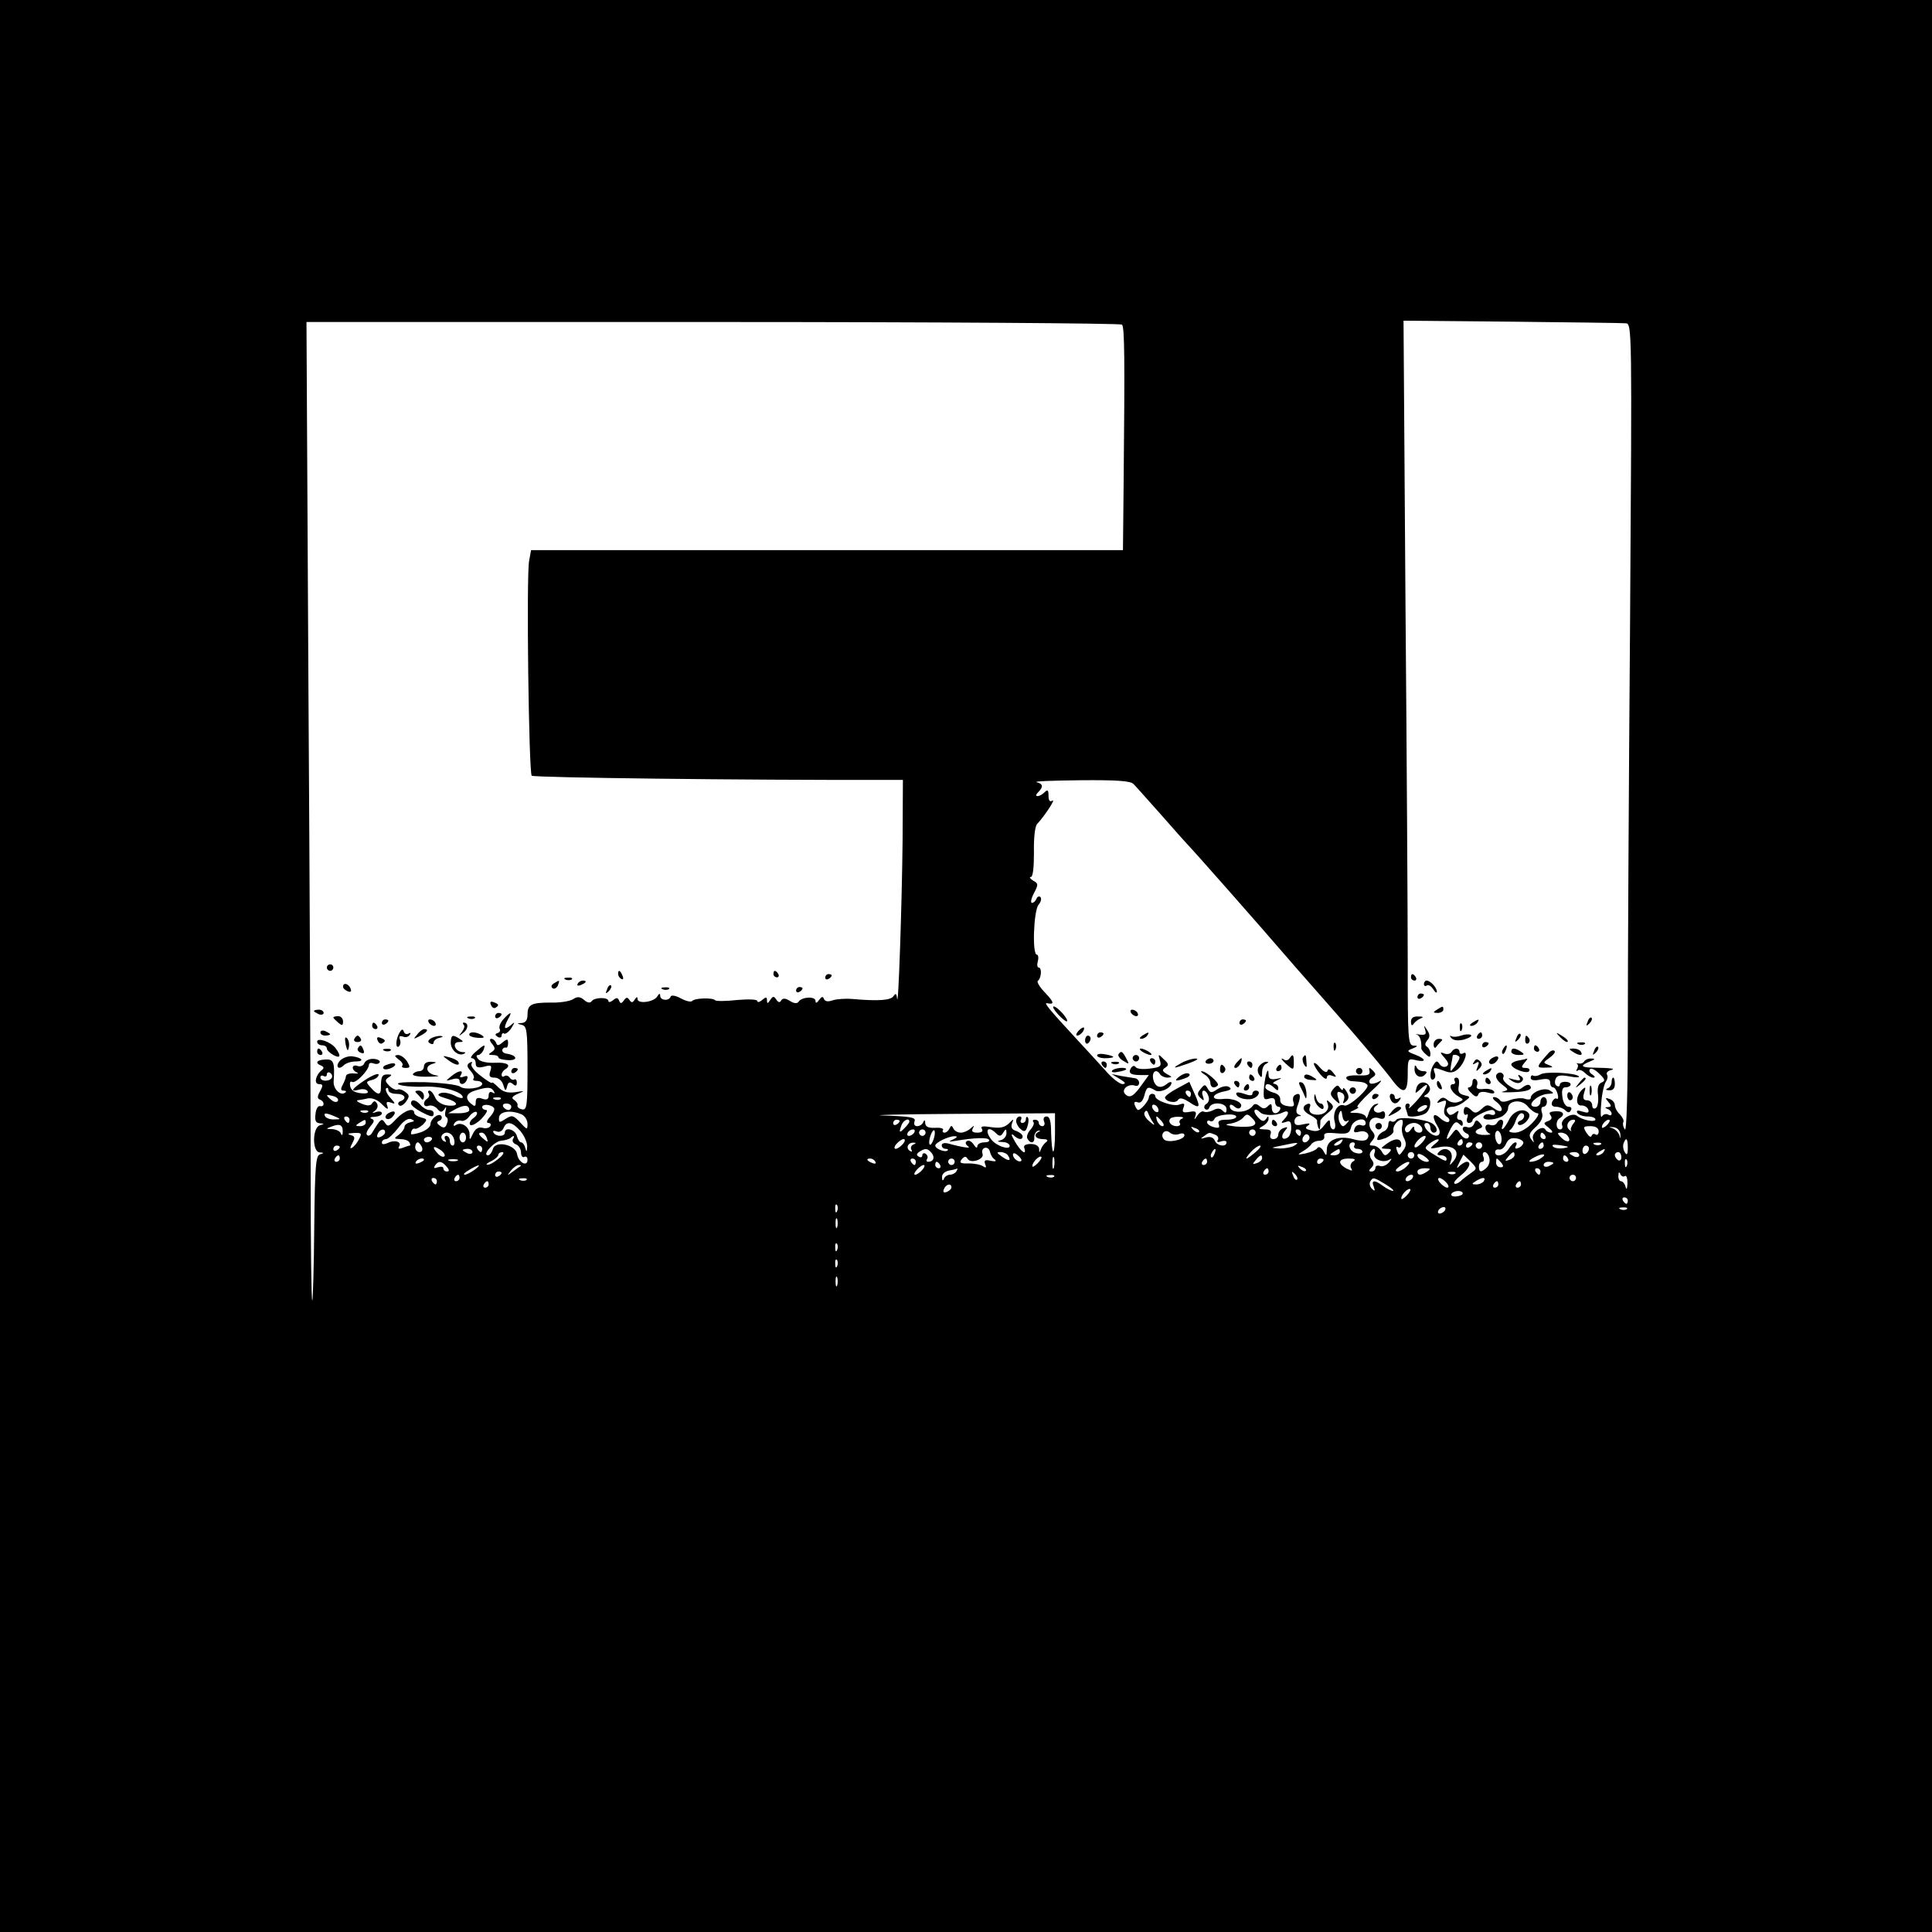 <?xml version="1.0" standalone="no"?>
<!DOCTYPE svg PUBLIC "-//W3C//DTD SVG 20010904//EN"
 "http://www.w3.org/TR/2001/REC-SVG-20010904/DTD/svg10.dtd">
<svg version="1.0" xmlns="http://www.w3.org/2000/svg"
 width="597pt" height="597pt" viewBox="0 0 597 597"
 preserveAspectRatio="xMidYMid meet">
<g transform="translate(0,597) scale(0.1,-0.1)"
fill="#000000" stroke="none">
<path d="M0 2985 l0 -2985 2985 0 2985 0 0 2985 0 2985 -2985 0 -2985 0 0
-2985z m3467 1982 c8 -8 9 -100 5 -499 l-2 -198 -915 0 -914 0 -6 -33 c-9 -48
-1 -654 8 -664 7 -6 651 -14 1110 -13 l37 0 -1 -192 c-2 -188 -13 -523 -17
-483 -2 15 -4 17 -11 7 -8 -13 -46 -16 -126 -9 -22 2 -50 0 -62 -4 -14 -5 -23
-4 -27 4 -3 9 -7 8 -15 -3 -7 -10 -11 -11 -11 -3 0 15 -42 13 -52 -2 -5 -7
-14 -6 -27 2 -14 9 -22 9 -27 2 -4 -8 -9 -7 -15 2 -8 12 -11 11 -19 -1 -8 -12
-10 -12 -10 -1 0 11 -3 11 -15 1 -8 -7 -15 -8 -15 -3 0 5 -27 6 -62 3 -35 -4
-65 -4 -68 -1 -7 9 -64 7 -71 -2 -3 -4 -19 -1 -35 8 -17 9 -30 11 -32 5 -5
-14 -32 -12 -32 3 0 8 -3 8 -9 -2 -11 -18 -61 -24 -61 -8 0 8 -3 7 -9 -2 -6
-10 -10 -10 -16 -1 -6 9 -10 9 -17 -1 -8 -11 -11 -11 -15 -1 -4 10 -8 10 -19
1 -8 -6 -14 -7 -14 -2 0 12 -43 12 -52 -1 -4 -6 -13 -5 -23 4 -13 11 -21 11
-35 2 -10 -6 -41 -11 -68 -10 -61 0 -72 -6 -72 -38 0 -16 -6 -24 -17 -25 -17
-1 -17 -2 0 -6 15 -4 17 -19 17 -134 0 -117 -2 -130 -17 -127 -9 2 -15 7 -14
12 2 5 -3 12 -10 17 -10 6 -7 11 11 19 23 10 23 10 -8 5 -24 -3 -38 1 -52 15
-11 11 -20 18 -20 14 0 -3 -16 7 -35 22 -19 14 -32 31 -28 37 4 6 1 7 -6 3 -9
-6 -9 -12 3 -25 9 -10 13 -21 9 -24 -3 -4 1 -7 10 -7 9 0 17 -4 17 -9 0 -14
-53 -20 -68 -9 -7 6 -56 12 -110 14 -62 1 -91 -1 -80 -7 9 -5 43 -8 75 -7 56
3 123 -15 123 -33 0 -4 -12 -2 -26 6 -15 7 -34 11 -43 7 -12 -5 -7 -9 17 -16
39 -11 42 -26 5 -22 -17 2 -32 11 -38 24 -5 12 -13 22 -18 22 -4 0 -6 -4 -2
-9 3 -5 1 -12 -5 -16 -15 -10 -12 -28 4 -22 8 3 20 -1 27 -9 10 -12 14 -12 22
-2 6 10 7 9 4 -4 -3 -9 -2 -18 2 -20 5 -2 6 -11 2 -20 -4 -13 -10 -15 -21 -7
-11 8 -12 12 -2 16 6 2 9 9 6 14 -7 12 -34 -8 -34 -26 0 -7 -13 -18 -30 -24
-16 -5 -30 -8 -30 -5 0 11 6 19 13 16 4 -1 15 5 24 13 14 15 14 17 -6 22 -11
3 -21 9 -21 14 0 18 -30 8 -55 -18 -22 -24 -27 -26 -35 -13 -11 16 -13 14 -40
-30 -4 -8 -12 -12 -16 -7 -4 4 1 15 10 26 13 15 14 20 4 24 -7 3 -3 6 10 6 12
1 22 5 22 11 0 5 -8 7 -17 4 -14 -5 -15 -4 -4 4 7 5 10 15 6 22 -6 9 -9 9 -15
1 -4 -8 -14 -9 -31 -2 -13 5 -19 10 -14 11 6 1 20 3 32 6 14 2 31 -5 44 -19
16 -16 20 -17 16 -5 -5 13 -2 15 11 11 15 -6 14 -3 -2 15 -11 12 -16 25 -13
29 4 3 7 1 7 -5 0 -7 11 -12 25 -12 26 0 34 -15 12 -23 -6 -2 -9 -8 -4 -12 4
-5 13 0 21 10 12 17 12 21 -2 31 -9 7 -20 10 -24 7 -5 -2 -16 3 -25 12 -14 14
-14 18 -2 26 11 7 11 9 -3 9 -18 0 -21 -7 -21 -42 0 -23 -10 -23 -31 1 -16 17
-16 19 4 24 11 3 20 10 20 16 0 6 -18 -1 -40 -15 -44 -29 -50 -39 -20 -31 11
3 23 1 26 -5 4 -6 -6 -8 -22 -6 -19 2 -30 10 -32 22 -2 10 0 16 6 13 10 -7 52
36 52 53 0 5 6 7 14 4 8 -3 16 -2 19 3 3 5 -5 10 -18 11 -13 1 -26 -5 -29 -13
-3 -8 -12 -12 -21 -9 -18 7 -21 -12 -2 -20 6 -3 2 -4 -10 -3 -12 1 -23 -2 -24
-8 0 -5 -5 -18 -10 -27 -7 -13 -6 -18 2 -18 7 0 10 -2 7 -5 -14 -14 -39 9 -37
34 4 58 0 69 -26 67 -27 -1 -33 -11 -12 -19 8 -4 9 -8 1 -14 -19 -15 -25 -43
-8 -43 12 0 13 -4 3 -22 -9 -16 -9 -23 0 -26 14 -5 15 -23 0 -20 -6 2 -13 -9
-14 -24 -3 -21 1 -28 13 -29 15 -1 15 -2 1 -6 -24 -6 -25 -83 -1 -84 14 -1 14
-2 1 -6 -13 -3 -16 -33 -18 -226 -1 -121 -4 -223 -6 -226 -3 -2 -5 173 -5 390
0 217 -3 898 -7 1514 l-6 1120 1256 0 c690 0 1259 -4 1264 -8z m1557 4 c19 -1
19 -20 13 -923 -4 -508 -7 -1071 -7 -1253 0 -204 -4 -324 -9 -315 -6 8 -7 18
-5 22 3 5 -2 15 -10 24 -9 8 -16 21 -16 29 0 7 -7 16 -16 19 -14 5 -15 4 -4
-9 10 -12 10 -15 -1 -16 -10 0 -11 -2 -1 -6 6 -2 12 -9 12 -14 0 -6 -5 -7 -11
-3 -6 3 -15 1 -19 -6 -4 -6 -5 12 -2 42 2 29 9 58 14 65 5 7 7 16 4 22 -4 5 2
12 11 14 18 5 3 7 -59 8 -34 1 -35 7 -5 19 16 6 17 9 5 9 -9 1 -19 -3 -23 -9
-3 -5 -11 -8 -18 -6 -7 1 -9 1 -4 -1 4 -3 4 -10 0 -16 -3 -7 -3 -9 2 -5 4 4
14 1 22 -7 8 -8 20 -15 26 -15 7 0 6 4 -3 10 -8 5 -11 12 -7 16 4 5 17 -2 29
-14 18 -17 19 -22 7 -27 -10 -4 -14 -16 -11 -39 2 -19 -1 -37 -7 -40 -6 -4
-11 0 -11 8 0 9 -7 16 -16 16 -11 0 -14 6 -9 23 6 18 5 20 -6 10 -20 -19 -21
-51 -2 -49 9 0 18 -5 21 -13 3 -10 -2 -11 -18 -6 -15 5 -20 4 -16 -4 4 -6 18
-11 32 -11 13 0 24 -4 24 -9 0 -10 -39 -3 -57 11 -15 12 -53 -11 -46 -29 3 -7
0 -13 -6 -13 -14 0 -15 27 -1 35 18 11 10 23 -14 21 -17 -1 -21 -4 -15 -12 6
-8 4 -14 -7 -18 -16 -6 -15 -8 2 -21 10 -8 14 -15 7 -15 -6 0 -15 4 -18 10 -9
15 -44 -11 -38 -29 4 -14 4 -14 -6 -1 -8 12 -5 20 15 38 17 16 23 30 19 43 -4
11 -2 19 4 19 6 0 11 7 11 15 0 8 -4 15 -10 15 -5 0 -10 -7 -10 -15 0 -8 -7
-15 -15 -15 -34 0 5 39 40 40 18 1 18 2 3 11 -18 10 -58 -7 -58 -24 0 -5 -8
-6 -19 -2 -10 3 -30 1 -44 -4 -17 -7 -28 -7 -32 -1 -4 6 -12 10 -18 10 -7 0
-4 -7 6 -14 26 -20 22 -41 -5 -22 -20 14 -24 14 -40 -1 -14 -13 -21 -14 -30
-5 -16 16 -25 15 -25 -3 0 -8 4 -12 9 -9 4 3 5 -2 2 -10 -3 -9 -1 -16 5 -16 6
0 11 4 11 8 0 9 44 32 60 32 6 0 10 -4 10 -10 0 -5 -6 -7 -14 -4 -8 3 -17 1
-21 -5 -8 -14 30 -14 56 -1 10 6 19 17 19 25 0 25 42 30 61 6 9 -11 23 -21 30
-21 7 0 0 -13 -16 -30 -17 -18 -39 -30 -54 -30 -15 0 -21 4 -15 8 6 4 14 17
18 30 4 12 12 22 17 22 13 0 11 -18 -3 -23 -7 -2 -10 -8 -6 -12 4 -4 15 0 24
9 11 12 13 21 6 28 -15 15 -45 5 -58 -20 -14 -29 -29 -43 -21 -19 7 18 -8 24
-18 6 -4 -6 -13 -8 -21 -5 -8 3 -14 -1 -14 -8 0 -8 6 -16 13 -19 6 -2 0 -4
-15 -4 -29 -1 -38 12 -15 20 9 4 9 7 0 17 -10 11 -13 10 -18 -3 -4 -9 -13 -13
-21 -10 -8 3 -14 1 -14 -5 0 -6 6 -12 13 -15 6 -2 8 -8 4 -13 -5 -5 -15 -1
-23 10 -14 20 -14 20 -29 0 -18 -24 -19 -14 -2 19 11 20 17 23 25 15 9 -9 12
-9 12 0 0 7 -5 12 -11 12 -6 0 -8 7 -5 16 5 13 4 14 -7 6 -8 -7 -17 -9 -20 -5
-12 12 -7 23 11 23 9 0 26 7 37 16 20 15 20 15 -1 20 -16 4 -20 11 -16 30 2
14 0 24 -7 24 -7 0 -9 -4 -6 -10 3 -5 1 -10 -4 -10 -17 0 -8 -24 14 -37 19
-11 19 -12 2 -18 -9 -4 -24 -2 -33 5 -12 10 -17 11 -27 1 -9 -10 -8 -11 7 -5
16 6 17 4 11 -16 -5 -15 -3 -25 6 -31 7 -4 10 -11 6 -15 -4 -4 -16 1 -27 11
-22 20 -27 6 -8 -25 15 -23 3 -38 -19 -24 -20 13 -29 34 -14 34 6 0 11 -7 11
-15 0 -8 5 -15 10 -15 14 0 12 16 -2 27 -19 15 -106 24 -113 13 -4 -6 -11 -8
-16 -5 -5 4 -9 -1 -9 -10 0 -8 -6 -18 -14 -21 -8 -3 -17 -11 -19 -19 -4 -10 0
-10 24 -2 16 7 27 17 25 23 -4 12 12 34 25 34 4 0 5 -9 2 -19 -3 -10 0 -28 6
-39 7 -14 7 -24 -3 -37 -12 -17 -13 -17 -19 -1 -4 10 -3 15 3 11 6 -3 10 1 10
9 0 20 -20 20 -46 1 -19 -14 -19 -14 1 -15 15 0 17 -2 6 -13 -10 -10 -14 -9
-22 6 -6 9 -17 17 -26 17 -13 0 -13 3 -3 15 10 12 10 18 0 30 -18 21 -5 48 20
40 14 -5 20 -2 20 10 0 9 -4 13 -10 10 -17 -10 -34 6 -19 17 11 8 11 9 -1 6
-8 -3 -17 -15 -21 -29 -4 -13 -7 -18 -8 -11 -1 6 -13 12 -28 13 -25 0 -26 1
-8 9 11 5 16 9 10 9 -5 1 13 22 40 47 28 25 40 40 28 33 -12 -7 -26 -10 -30
-6 -4 5 -1 12 7 17 12 8 13 11 2 22 -11 11 -13 10 -10 -2 2 -12 -6 -14 -34
-13 -21 1 -38 -2 -38 -7 0 -6 9 -11 20 -11 32 -2 38 -4 45 -11 10 -9 -57 -70
-71 -64 -20 8 -37 -21 -30 -49 4 -14 2 -25 -4 -25 -5 0 -10 8 -10 18 0 14 -3
14 -18 -5 -12 -17 -23 -21 -40 -16 -18 4 -21 8 -10 15 9 7 4 8 -14 4 -21 -5
-28 -3 -28 9 0 8 6 15 13 16 9 0 9 2 0 5 -9 4 -9 13 -2 31 10 28 7 39 -10 29
-6 -4 -7 -14 -4 -22 4 -12 0 -15 -18 -12 -15 2 -24 9 -23 20 1 10 -8 19 -22
22 -13 4 -24 11 -24 16 0 14 13 13 28 -2 9 -9 12 -9 12 0 0 7 -6 12 -12 13 -7
0 -4 5 7 10 19 9 18 9 -2 5 -16 -3 -23 1 -23 12 0 31 -10 4 -14 -37 -3 -37 -1
-41 15 -36 13 4 19 1 19 -9 0 -9 5 -16 11 -16 5 0 7 -4 4 -10 -10 -16 -25 -12
-25 7 0 13 -3 14 -12 5 -9 -9 -15 -9 -26 0 -9 8 -16 8 -20 2 -17 -25 -72 -26
-72 -2 0 6 6 6 14 -1 9 -8 16 -8 20 -2 9 14 -24 29 -56 25 -38 -4 -35 15 3 23
21 4 27 8 17 14 -7 5 -22 2 -35 -6 -19 -13 -23 -13 -31 1 -8 14 -10 14 -22 -1
-11 -13 -11 -18 0 -28 10 -10 12 -9 7 6 -8 22 9 23 17 0 4 -9 1 -20 -6 -24 -7
-4 -9 -12 -4 -16 5 -4 11 -2 13 5 7 19 53 15 53 -5 0 -13 -3 -14 -12 -5 -8 8
-17 8 -30 1 -10 -5 -23 -7 -28 -4 -5 3 -14 -3 -20 -12 -10 -15 -11 -15 -6 -1
4 13 0 16 -19 12 -20 -3 -23 -1 -18 13 5 13 3 15 -12 10 -18 -8 -75 12 -75 25
0 5 -4 8 -10 8 -5 0 -10 -5 -10 -11 0 -10 -24 -39 -33 -39 -3 0 -7 7 -10 14
-4 10 -1 13 8 10 9 -4 16 3 21 20 7 28 11 30 33 17 15 -10 51 7 51 23 0 4 -7
3 -15 -4 -20 -16 -37 -9 -42 18 -3 22 11 30 22 12 3 -5 14 -10 23 -10 15 1 15
2 -2 11 -15 9 -16 13 -5 20 11 7 11 12 -5 26 -17 17 -18 17 -12 -3 6 -19 2
-22 -31 -26 -21 -3 -41 -1 -44 5 -4 5 -9 4 -14 -3 -10 -16 -1 -22 29 -22 l26
0 -21 -29 c-26 -37 -38 -44 -52 -30 -14 14 10 34 31 26 6 -2 12 1 12 9 0 7 -6
13 -12 14 -7 1 -26 4 -43 7 l-30 6 25 -15 c18 -11 20 -15 9 -16 -9 0 -34 19
-54 43 -21 23 -61 67 -89 97 -86 93 -101 112 -91 110 24 -5 23 2 -5 32 -17 17
-27 34 -23 37 11 8 13 41 3 41 -5 0 -6 9 -3 20 3 11 1 20 -3 20 -15 0 -10 135
5 154 8 9 10 20 6 24 -4 4 -10 1 -12 -5 -3 -7 -9 -13 -14 -13 -5 0 -3 13 6 30
14 27 14 30 -3 39 -9 6 -12 11 -7 11 7 0 10 29 10 76 -1 44 3 81 10 88 21 22
59 79 47 72 -8 -5 -12 0 -12 15 0 18 -3 20 -12 11 -7 -7 -16 -12 -22 -12 -6 0
-5 5 2 12 17 17 15 26 -5 31 -10 3 51 5 135 6 113 1 157 -2 165 -12 7 -7 46
-51 87 -97 41 -47 77 -87 80 -90 8 -7 222 -249 331 -376 48 -54 128 -146 179
-204 50 -58 103 -122 118 -142 38 -52 52 -49 52 12 0 49 1 50 25 44 34 -8 32
4 -2 17 -26 10 -27 12 -8 19 17 7 17 9 3 9 -17 1 -18 20 -18 254 0 138 -3 642
-7 1119 l-6 867 334 -3 c184 -2 343 -4 353 -5z m-3999 -2332 c-8 -12 -35 -11
-35 2 0 5 5 7 10 4 6 -3 10 -1 10 5 0 6 5 8 10 5 6 -4 8 -11 5 -16z m501 -41
c4 -7 3 -8 -4 -4 -7 4 -12 1 -12 -9 0 -12 -6 -15 -20 -10 -15 5 -20 2 -20 -11
0 -14 -3 -14 -15 -4 -20 17 -14 33 16 41 37 11 47 10 55 -3z m-482 -30 c-3 -5
-12 -4 -20 3 -19 16 -18 18 6 12 11 -3 17 -9 14 -15z m503 6 c-3 -3 -12 -4
-19 -1 -8 3 -5 6 6 6 11 1 17 -2 13 -5z m-97 -35 c0 -5 -15 -9 -32 -9 l-33 0
25 14 c26 13 40 12 40 -5z m76 8 c4 -4 -1 -16 -11 -27 -11 -12 -13 -20 -6 -20
7 0 9 -5 6 -10 -4 -6 -15 -8 -24 -5 -12 3 -21 -2 -29 -17 -11 -23 -11 -23 -11
-2 -1 23 -26 39 -43 27 -7 -4 -8 -1 -4 6 5 7 14 10 20 8 7 -3 19 3 26 13 8 11
18 16 22 14 5 -3 1 -12 -9 -19 -10 -7 -14 -17 -10 -21 4 -4 20 4 35 19 14 15
21 27 14 27 -6 0 -12 4 -12 9 0 10 26 9 36 -2z m54 3 c0 -5 -4 -10 -9 -10 -6
0 -13 5 -16 10 -3 6 1 10 9 10 9 0 16 -4 16 -10z m2000 -11 c0 -6 -4 -7 -10
-4 -5 3 -10 11 -10 16 0 6 5 7 10 4 6 -3 10 -11 10 -16z m-2443 -5 c-3 -3 -12
-4 -19 -1 -8 3 -5 6 6 6 11 1 17 -2 13 -5z m476 -8 c9 -5 17 -17 17 -29 0 -19
-1 -19 -23 5 -21 22 -25 23 -44 11 -20 -13 -22 -13 -21 4 2 19 37 24 71 9z
m1951 -26 c6 -8 1 -7 -11 4 -13 10 -20 23 -16 29 4 7 8 6 11 -3 3 -8 10 -22
16 -30z m330 33 c10 -11 49 -11 69 -1 20 10 23 -2 5 -21 -11 -11 -10 -13 5 -8
13 5 17 1 17 -18 0 -13 -5 -27 -11 -30 -17 -11 -23 3 -9 20 11 13 10 14 -4 9
-9 -3 -16 -12 -16 -20 0 -8 -7 -14 -15 -14 -9 0 -12 6 -9 15 4 11 -1 15 -17
15 -21 1 -22 2 -6 11 9 5 17 15 17 22 0 9 -2 9 -8 -1 -7 -9 -13 -8 -27 8 -16
18 -8 30 9 13z m269 -27 c7 4 7 2 -1 -7 -11 -12 -14 -12 -21 0 -5 8 -6 21 -3
30 5 13 8 11 10 -7 2 -14 8 -20 15 -16z m-3128 14 c19 -8 19 -9 -2 -9 -12 -1
-25 4 -28 9 -7 12 2 12 30 0z m2225 -52 c0 -34 -3 -59 -6 -56 -3 3 -5 29 -6
57 0 36 -4 51 -14 51 -8 0 -11 -6 -8 -15 4 -8 1 -15 -5 -15 -6 0 -11 5 -11 10
0 6 -5 10 -12 10 -6 0 -8 -3 -5 -7 4 -3 0 -14 -9 -24 -9 -10 -13 -23 -9 -28
10 -17 23 -13 21 5 0 9 5 18 12 20 7 1 8 0 2 -3 -18 -9 -11 -23 13 -23 12 0
17 -3 11 -8 -6 -4 -14 -14 -17 -22 -5 -13 -6 -13 -6 0 -1 9 -11 15 -26 15 -16
0 -23 -5 -20 -12 9 -26 -11 -12 -29 20 -10 17 -13 26 -5 20 15 -15 29 -17 29
-4 0 5 -9 12 -19 16 -14 4 -18 11 -14 23 6 16 6 16 -10 0 -13 -12 -27 -15 -54
-11 -26 4 -34 3 -29 -5 5 -8 -1 -12 -14 -12 -14 0 -19 4 -14 13 6 10 4 10 -7
0 -7 -7 -21 -13 -30 -13 -10 0 -20 6 -23 13 -5 10 -7 10 -12 0 -3 -7 -10 -13
-15 -13 -6 0 -8 4 -5 8 3 5 -8 8 -24 7 -21 -1 -30 3 -31 14 0 10 -2 12 -6 4
-2 -7 -11 -13 -19 -13 -8 0 -11 6 -8 15 5 12 -11 15 -93 18 -54 1 43 4 215 5
l312 2 0 -62z m560 51 c0 -5 -13 -9 -30 -9 -21 0 -28 -4 -24 -14 4 -11 0 -13
-15 -9 -12 3 -21 10 -21 15 0 5 4 7 9 4 5 -3 11 0 14 7 5 13 67 19 67 6z m53
-27 c-7 -4 -31 -5 -55 -3 -32 4 -36 6 -16 9 14 2 32 10 39 18 11 13 14 13 28
-1 12 -12 13 -18 4 -23z m-2793 18 c0 -5 -2 -10 -4 -10 -3 0 -8 5 -11 10 -3 6
-1 10 4 10 6 0 11 -4 11 -10z m188 -8 c-10 -2 -18 -8 -18 -14 0 -6 -8 -17 -17
-24 -17 -12 -16 -13 4 -14 12 0 25 -4 28 -10 3 -5 4 -10 1 -10 -2 0 -12 -3
-22 -7 -11 -4 -15 -3 -11 4 10 15 -14 22 -35 11 -12 -5 -18 -5 -18 2 0 5 6 10
13 10 6 0 23 16 37 34 16 22 30 31 40 28 12 -5 12 -7 -2 -10z m2322 3 c7 -9 8
-15 2 -15 -5 0 -12 7 -16 15 -3 8 -4 15 -2 15 2 0 9 -7 16 -15z m62 8 c-6 -2
-10 -9 -6 -14 3 -5 -2 -9 -10 -9 -17 0 -29 14 -19 24 3 3 16 6 27 5 12 0 15
-3 8 -6z m-2522 -13 c0 -5 -8 -10 -17 -10 -15 0 -16 2 -3 10 19 12 20 12 20 0z
m1650 6 c0 -3 -4 -8 -10 -11 -5 -3 -10 -1 -10 4 0 6 5 11 10 11 6 0 10 -2 10
-4z m30 -2 c0 -3 -7 -12 -15 -20 -16 -17 -18 -14 -9 10 6 15 24 23 24 10z
m1410 -5 c0 -6 -6 -9 -14 -6 -8 3 -17 -1 -20 -10 -5 -12 -1 -14 14 -10 22 6
37 -10 23 -24 -5 -5 -22 -5 -42 1 -44 12 -81 -2 -81 -32 -1 -21 -1 -22 -11 -4
-6 10 -14 14 -18 9 -3 -6 -19 -13 -36 -17 -26 -5 -28 -5 -10 6 11 6 23 16 27
22 4 6 15 11 25 11 10 0 17 6 15 14 -2 10 7 12 37 9 35 -3 41 0 46 19 5 23 45
34 45 12z m641 -2 c-6 -8 -9 -17 -6 -21 3 -3 0 -2 -6 3 -12 10 -4 31 13 31 7
0 7 -4 -1 -13z m107 -1 c-7 -8 -15 -12 -17 -11 -5 6 10 25 20 25 5 0 4 -6 -3
-14z m-3909 -24 c0 -11 -3 -12 -6 -4 -2 6 -14 12 -26 13 -21 0 -21 1 -2 8 25
10 35 5 34 -17z m549 3 c12 -14 21 -35 21 -48 -1 -17 -2 -18 -6 -4 -2 9 -8 17
-13 17 -4 0 -10 9 -13 20 -5 20 -37 29 -37 10 0 -13 -27 -13 -35 0 -3 6 1 7 9
4 9 -4 18 1 22 10 9 23 27 20 52 -9z m2786 10 c3 -9 0 -15 -9 -15 -8 0 -15 6
-15 13 0 8 -3 7 -10 -3 -5 -8 -12 -11 -15 -8 -11 11 5 28 25 28 10 0 20 -7 24
-15z m-689 -13 c-3 -3 -11 0 -18 7 -9 10 -8 11 6 5 10 -3 15 -9 12 -12z m1235
2 c0 -8 -4 -13 -9 -10 -5 4 -11 2 -13 -4 -2 -6 -9 -1 -16 10 -11 18 -10 20 13
20 16 0 25 -6 25 -16z m67 -9 c1 -15 0 -15 -3 -3 -3 9 -13 19 -22 22 -12 3
-12 4 3 3 12 -1 21 -10 22 -22z m-3817 6 c0 -5 -7 -11 -14 -14 -10 -4 -13 -1
-9 9 6 15 23 19 23 5z m1635 -1 c-3 -5 -11 -10 -16 -10 -6 0 -7 5 -4 10 3 6
11 10 16 10 6 0 7 -4 4 -10z m35 0 c0 -5 -4 -10 -10 -10 -5 0 -10 5 -10 10 0
6 5 10 10 10 6 0 10 -4 10 -10z m25 -20 c-4 -12 -9 -19 -12 -17 -3 3 -2 15 2
27 4 12 9 19 12 17 3 -3 2 -15 -2 -27z m193 18 c10 -10 15 -10 22 2 8 13 10
13 10 -2 0 -9 -8 -19 -17 -21 -14 -4 -12 -5 5 -6 12 0 22 -6 22 -12 0 -14 -42
0 -57 20 -22 29 -10 44 15 19z m566 -2 c9 3 16 2 16 -4 0 -14 -51 -25 -63 -13
-14 14 2 35 18 21 7 -6 20 -8 29 -4z m236 4 c0 -5 -4 -10 -10 -10 -5 0 -10 5
-10 10 0 6 5 10 10 10 6 0 10 -4 10 -10z m140 0 c0 -5 -2 -10 -4 -10 -3 0 -8
5 -11 10 -3 6 -1 10 4 10 6 0 11 -4 11 -10z m620 -21 c0 -11 -4 -17 -10 -14
-5 3 -10 15 -10 26 0 11 5 17 10 14 6 -3 10 -15 10 -26z m-3530 2 c-5 -11 -15
-23 -21 -27 -8 -5 -8 -1 0 14 9 17 8 21 -7 25 -10 3 -6 5 11 6 24 1 26 -1 17
-18z m293 -1 c3 -11 1 -20 -4 -20 -5 0 -9 7 -9 15 0 8 -5 15 -11 15 -5 0 -7
-5 -3 -12 4 -7 3 -8 -5 -4 -6 4 -9 12 -6 17 10 16 32 10 38 -11z m37 5 c0 -8
-4 -15 -10 -15 -5 0 -10 7 -10 15 0 8 5 15 10 15 6 0 10 -7 10 -15z m64 -1 c5
-14 4 -15 -9 -4 -17 14 -19 20 -6 20 5 0 12 -7 15 -16z m2250 10 c9 -3 13 -11
9 -17 -4 -6 0 -8 10 -4 10 3 17 2 17 -3 0 -16 -30 -11 -36 5 -4 10 -14 14 -28
10 -17 -5 -18 -4 -6 4 18 13 15 12 34 5z m291 -15 c-10 -15 -25 -10 -19 6 4 8
10 12 15 9 5 -3 7 -10 4 -15z m730 11 c3 -5 1 -10 -4 -10 -6 0 -11 5 -11 10 0
6 2 10 4 10 3 0 8 -4 11 -10z m70 -1 c12 -18 -3 -22 -20 -5 -14 14 -14 16 -1
16 8 0 18 -5 21 -11z m-3511 -11 c-3 -4 -9 -8 -15 -8 -5 0 -9 4 -9 8 0 5 7 9
15 9 8 0 12 -4 9 -9z m251 2 c-3 -6 1 -13 9 -16 9 -3 16 -15 16 -26 0 -10 5
-16 10 -13 6 3 10 -1 10 -9 0 -23 -28 -8 -32 17 -4 30 -68 44 -75 16 -3 -10
-10 -19 -15 -19 -20 0 19 43 40 45 12 1 25 5 29 8 10 10 15 8 8 -3z m1360 -1
c-16 -7 -14 -8 10 -4 54 9 97 11 101 3 3 -5 -4 -8 -15 -8 -12 0 -21 -6 -21
-12 0 -7 -5 -5 -11 5 -6 9 -15 15 -21 11 -6 -4 -5 -10 3 -16 13 -8 -16 -4 -63
9 -10 2 -18 0 -18 -6 0 -6 5 -11 12 -11 6 0 9 -2 6 -5 -7 -7 -38 5 -38 15 0 9
40 29 60 29 10 0 8 -4 -5 -10z m1450 -9 c-10 -11 -20 -18 -23 -15 -7 6 18 35
31 35 5 0 2 -9 -8 -20z m312 -3 c-2 -6 -9 -13 -17 -15 -7 -3 -10 0 -6 7 4 6 3
11 -1 11 -5 0 -14 -9 -21 -20 -13 -21 -42 -28 -42 -10 0 6 5 9 12 8 7 -2 17 6
22 18 7 15 16 19 33 16 13 -2 22 -9 20 -15z m-1917 -2 c-7 -8 -17 -15 -22 -15
-6 0 -5 7 2 15 7 8 17 15 22 15 6 0 5 -7 -2 -15z m1355 5 c-3 -5 -12 -10 -18
-10 -7 0 -6 4 3 10 19 12 23 12 15 0z m289 -5 c-18 -15 -17 -16 13 -10 44 9
67 -12 46 -41 -15 -18 -15 -18 -8 4 7 26 -19 42 -38 23 -8 -8 -7 -11 6 -11 9
0 17 -5 17 -11 0 -10 -5 -8 -48 19 -21 14 -21 15 -5 28 25 19 41 17 17 -1z
m86 5 c0 -5 -5 -10 -11 -10 -5 0 -7 5 -4 10 3 6 8 10 11 10 2 0 4 -4 4 -10z
m510 -17 c0 -21 -3 -24 -9 -14 -5 8 -7 20 -4 28 8 21 13 15 13 -14z m-3726 2
c3 -9 0 -15 -8 -15 -7 0 -13 7 -13 15 0 8 4 15 8 15 4 0 9 -7 13 -15z m1518 8
c-6 -2 -9 -10 -6 -15 4 -7 2 -8 -5 -4 -13 9 -5 26 12 25 9 0 8 -2 -1 -6z
m1178 -3 c-8 -5 -28 -9 -45 -9 -30 2 -30 2 5 9 51 11 57 11 40 0z m185 0 c-3
-5 1 -10 9 -10 9 0 16 -4 16 -9 0 -5 -9 -7 -20 -4 -21 5 -28 33 -9 33 5 0 7
-4 4 -10z m365 6 c0 -3 -4 -8 -10 -11 -5 -3 -10 -1 -10 4 0 6 5 11 10 11 6 0
10 -2 10 -4z m30 -6 c0 -5 -4 -10 -10 -10 -5 0 -10 5 -10 10 0 6 5 10 10 10 6
0 10 -4 10 -10z m190 0 c0 -5 -5 -10 -11 -10 -5 0 -7 5 -4 10 3 6 8 10 11 10
2 0 4 -4 4 -10z m61 -8 c-13 -2 -27 0 -32 5 -6 6 3 7 23 4 28 -4 29 -6 9 -9z
m116 12 c-3 -3 -12 -4 -19 -1 -8 3 -5 6 6 6 11 1 17 -2 13 -5z m-3897 -8 c0
-3 -4 -8 -10 -11 -5 -3 -10 -1 -10 4 0 6 5 11 10 11 6 0 10 -2 10 -4z m324
-28 c-3 -5 -12 -2 -20 6 -20 21 -17 28 5 14 11 -7 17 -16 15 -20z m116 22 c0
-5 -2 -10 -4 -10 -3 0 -8 5 -11 10 -3 6 -1 10 4 10 6 0 11 -4 11 -10z m1584
-33 c6 -5 2 -7 -12 -4 -18 4 -22 2 -18 -10 5 -11 3 -13 -6 -7 -7 5 -27 9 -45
9 -25 -1 -30 2 -21 13 8 9 13 10 18 1 10 -16 53 -1 46 16 -3 8 0 16 7 18 7 2
14 -3 16 -12 2 -9 8 -20 15 -24z m806 23 c-13 -11 -25 -20 -28 -20 -3 0 3 9
13 20 10 11 23 20 28 20 6 0 0 -9 -13 -20z m1030 11 c0 -6 -4 -13 -10 -16 -5
-3 -10 1 -10 9 0 9 5 16 10 16 6 0 10 -4 10 -9z m-3450 -11 c0 -5 -7 -7 -15
-4 -8 4 -15 8 -15 10 0 2 7 4 15 4 8 0 15 -4 15 -10z m1419 -3 c11 -14 5 -27
-11 -27 -5 0 -7 4 -3 9 3 5 1 12 -5 16 -5 3 -10 1 -10 -5 0 -6 -5 -8 -11 -4
-8 4 -7 9 2 15 19 12 25 11 38 -4z m874 -2 c-3 -9 -8 -14 -10 -11 -3 3 -2 9 2
15 9 16 15 13 8 -4z m387 5 c0 -5 -8 -10 -17 -10 -15 0 -16 2 -3 10 19 12 20
12 20 0z m107 -4 c-7 -17 26 -31 45 -20 10 6 10 4 0 -8 -8 -9 -20 -14 -28 -11
-8 3 -14 0 -14 -6 0 -6 -5 -11 -12 -11 -9 0 -9 3 0 12 8 8 8 15 1 24 -6 7 -8
18 -4 24 9 15 18 12 12 -4z m708 4 c-3 -5 -12 -10 -18 -10 -7 0 -6 4 3 10 19
12 23 12 15 0z m-3414 -20 c-13 -11 -28 -20 -35 -19 -6 0 -1 5 12 11 12 6 22
15 22 20 0 4 6 8 13 8 6 -1 1 -10 -12 -20z m1574 9 c11 -17 2 -18 -19 -3 -17
12 -17 14 -4 14 9 0 20 -5 23 -11z m41 -16 c-7 -7 -26 7 -26 19 0 6 6 6 15 -2
9 -7 13 -15 11 -17z m1214 17 c0 -5 -4 -10 -10 -10 -5 0 -10 5 -10 10 0 6 5
10 10 10 6 0 10 -4 10 -10z m45 -18 c-7 -8 -35 7 -35 18 0 6 7 6 20 -2 10 -7
17 -14 15 -16z m187 10 c3 -10 -1 -23 -8 -30 -17 -16 -24 -15 -24 3 0 8 4 15
10 15 5 0 7 7 4 15 -4 8 -2 15 4 15 5 0 12 -8 14 -18z m78 9 c0 -5 -7 -12 -16
-15 -14 -5 -15 -4 -4 9 14 17 20 19 20 6z m80 -11 c-8 -6 -22 -10 -30 -10 -8
0 -4 6 10 13 27 15 44 12 20 -3z m120 10 c0 -5 -7 -7 -15 -4 -8 4 -15 8 -15
10 0 2 7 4 15 4 8 0 15 -4 15 -10z m130 -6 c0 -8 -4 -12 -10 -9 -5 3 -10 10
-10 16 0 5 5 9 10 9 6 0 10 -7 10 -16z m-3960 -4 c0 -5 -5 -10 -11 -10 -5 0
-7 5 -4 10 3 6 8 10 11 10 2 0 4 -4 4 -10z m2156 -15 c-9 -9 -16 -13 -16 -8 0
12 22 34 28 28 2 -2 -3 -11 -12 -20z m51 -12 c-3 -10 -5 -4 -5 12 0 17 2 24 5
18 2 -7 2 -21 0 -30z m643 28 c0 -5 -7 -12 -16 -15 -14 -5 -15 -4 -4 9 14 17
20 19 20 6z m645 -46 c-11 -8 -26 -19 -33 -26 -7 -6 -16 -9 -18 -6 -3 3 6 14
20 25 25 19 35 42 18 42 -4 0 -14 -6 -21 -12 -11 -11 -11 -9 -1 11 l12 23 22
-21 c21 -22 21 -22 1 -36z m300 45 c3 -5 1 -10 -4 -10 -6 0 -11 5 -11 10 0 6
2 10 4 10 3 0 8 -4 11 -10z m-3535 -4 c0 -2 -7 -7 -16 -10 -8 -3 -12 -2 -9 4
6 10 25 14 25 6z m103 -3 c-7 -2 -19 -2 -25 0 -7 3 -2 5 12 5 14 0 19 -2 13
-5z m1292 -3 c3 -6 -1 -7 -9 -4 -18 7 -21 14 -7 14 6 0 13 -4 16 -10z m125 0
c0 -5 -2 -10 -4 -10 -3 0 -8 5 -11 10 -3 6 -1 10 4 10 6 0 11 -4 11 -10z m120
0 c0 -5 -4 -10 -10 -10 -5 0 -10 5 -10 10 0 6 5 10 10 10 6 0 10 -4 10 -10z
m780 0 c0 -5 -5 -10 -11 -10 -5 0 -7 5 -4 10 3 6 8 10 11 10 2 0 4 -4 4 -10z
m360 6 c0 -3 -4 -8 -10 -11 -5 -3 -10 -1 -10 4 0 6 5 11 10 11 6 0 10 -2 10
-4z m91 -5 c-7 -5 -10 -14 -6 -21 6 -9 3 -9 -14 -1 -29 16 -26 31 7 31 19 0
23 -3 13 -9z m458 -4 c8 -10 7 -14 -2 -14 -8 0 -14 6 -14 14 0 7 1 13 2 13 2
0 8 -6 14 -13z m388 -9 c-3 -8 -6 -5 -6 6 -1 11 2 17 5 13 3 -3 4 -12 1 -19z
m-3647 -3 c9 -10 9 -15 1 -15 -6 0 -11 4 -11 10 0 5 -7 6 -17 3 -11 -4 -14 -3
-9 5 10 16 21 15 36 -3z m1525 5 c3 -5 1 -10 -4 -10 -6 0 -11 5 -11 10 0 6 2
10 4 10 3 0 8 -4 11 -10z m1441 -5 c-8 -8 -21 -15 -28 -15 -8 1 -6 6 6 15 26
20 42 19 22 0z m454 11 c0 -2 -7 -6 -15 -10 -8 -3 -15 -1 -15 4 0 6 7 10 15
10 8 0 15 -2 15 -4z m-3334 -21 c-11 -8 -25 -15 -30 -15 -6 1 0 7 14 15 32 19
40 18 16 0z m143 12 c-2 -1 -13 -9 -24 -17 -19 -14 -19 -14 -6 3 7 9 18 17 24
17 6 0 8 -1 6 -3z m1241 -12 c-7 -8 -17 -15 -22 -15 -11 0 14 29 26 30 5 0 3
-7 -4 -15z m1185 -3 c-3 -3 -11 0 -18 7 -9 10 -8 11 6 5 10 -3 15 -9 12 -12z
m-1080 -2 c-3 -5 -12 -10 -20 -10 -7 0 -16 -6 -18 -12 -3 -8 -6 -7 -6 4 -1 10
8 18 22 21 12 2 23 5 25 6 2 0 0 -3 -3 -9z m965 0 c0 -5 -5 -10 -11 -10 -5 0
-7 5 -4 10 3 6 8 10 11 10 2 0 4 -4 4 -10z m490 0 c-19 -13 -30 -13 -30 0 0 6
10 10 23 10 18 0 19 -2 7 -10z m350 0 c0 -5 -2 -10 -4 -10 -3 0 -8 5 -11 10
-3 6 -1 10 4 10 6 0 11 -4 11 -10z m-3210 -4 c0 -3 -4 -8 -10 -11 -5 -3 -10
-1 -10 4 0 6 5 11 10 11 6 0 10 -2 10 -4z m2458 -21 c-3 -3 -9 2 -12 12 -6 14
-5 15 5 6 7 -7 10 -15 7 -18z m489 19 c-3 -3 -12 -4 -19 -1 -8 3 -5 6 6 6 11
1 17 -2 13 -5z m524 -8 c5 3 8 -7 8 -23 -1 -17 -3 -21 -6 -10 -2 9 -9 17 -14
17 -5 0 -9 8 -8 18 0 10 3 12 6 4 2 -6 9 -10 14 -6z m-3601 -6 c0 -5 -5 -10
-11 -10 -5 0 -7 5 -4 10 3 6 8 10 11 10 2 0 4 -4 4 -10z m1837 4 c-3 -3 -12
-4 -19 -1 -8 3 -5 6 6 6 11 1 17 -2 13 -5z m1108 -4 c-3 -5 -11 -10 -16 -10
-6 0 -7 5 -4 10 3 6 11 10 16 10 6 0 7 -4 4 -10z m505 0 c0 -5 -4 -10 -10 -10
-5 0 -10 5 -10 10 0 6 5 10 10 10 6 0 10 -4 10 -10z m-3520 -10 c0 -5 -2 -10
-4 -10 -3 0 -8 5 -11 10 -3 6 -1 10 4 10 6 0 11 -4 11 -10z m277 4 c-3 -3 -12
-4 -19 -1 -8 3 -5 6 6 6 11 1 17 -2 13 -5z m2655 -14 c18 -11 28 -20 22 -20
-5 0 -19 7 -30 15 -26 20 -38 19 -29 -2 5 -14 3 -15 -6 -6 -6 6 -8 16 -5 22 9
14 10 14 48 -9z m188 5 c7 -8 8 -15 2 -15 -5 0 -15 7 -22 15 -7 8 -8 15 -2 15
5 0 15 -7 22 -15z m115 5 c-3 -5 -14 -10 -23 -10 -15 0 -15 2 -2 10 20 13 33
13 25 0z m-3075 -10 c0 -5 -5 -10 -11 -10 -5 0 -7 5 -4 10 3 6 8 10 11 10 2 0
4 -4 4 -10z m3120 0 c0 -5 -5 -10 -11 -10 -5 0 -7 5 -4 10 3 6 8 10 11 10 2 0
4 -4 4 -10z m70 0 c0 -5 -5 -10 -11 -10 -5 0 -7 5 -4 10 3 6 8 10 11 10 2 0 4
-4 4 -10z m-1760 -9 c0 -5 -7 -11 -14 -14 -10 -4 -13 -1 -9 9 6 15 23 19 23 5z
m1406 -26 c-9 -9 -16 -13 -16 -8 0 12 22 34 28 28 2 -2 -3 -11 -12 -20z m174
7 c0 -4 -9 -8 -20 -9 -11 -1 -18 2 -15 8 7 11 35 12 35 1z m510 -22 c0 -5 -2
-10 -4 -10 -3 0 -8 5 -11 10 -3 6 -1 10 4 10 6 0 11 -4 11 -10z m-2443 -32
c-3 -8 -6 -5 -6 6 -1 11 2 17 5 13 3 -3 4 -12 1 -19z m1878 2 c-3 -5 -11 -10
-16 -10 -6 0 -7 5 -4 10 3 6 11 10 16 10 6 0 7 -4 4 -10z m562 4 c-3 -3 -12
-4 -19 -1 -8 3 -5 6 6 6 11 1 17 -2 13 -5z m-2440 -56 c-3 -7 -5 -2 -5 12 0
14 2 19 5 13 2 -7 2 -19 0 -25z m0 -70 c-3 -8 -6 -5 -6 6 -1 11 2 17 5 13 3
-3 4 -12 1 -19z m0 -50 c-3 -8 -6 -5 -6 6 -1 11 2 17 5 13 3 -3 4 -12 1 -19z
m0 -60 c-3 -7 -5 -2 -5 12 0 14 2 19 5 13 2 -7 2 -19 0 -25z"/>
<path d="M1010 2980 c0 -5 5 -10 10 -10 6 0 10 5 10 10 0 6 -4 10 -10 10 -5 0
-10 -4 -10 -10z"/>
<path d="M1910 2961 c0 -6 4 -13 10 -16 6 -3 7 1 4 9 -7 18 -14 21 -14 7z"/>
<path d="M2390 2960 c0 -5 5 -10 11 -10 5 0 7 5 4 10 -3 6 -8 10 -11 10 -2 0
-4 -4 -4 -10z"/>
<path d="M2550 2949 c0 -5 5 -7 10 -4 6 3 10 8 10 11 0 2 -4 4 -10 4 -5 0 -10
-5 -10 -11z"/>
<path d="M1748 2943 c7 -3 16 -2 19 1 4 3 -2 6 -13 5 -11 0 -14 -3 -6 -6z"/>
<path d="M1711 2931 c-8 -5 -9 -11 -3 -15 5 -3 12 1 16 9 6 17 6 18 -13 6z"/>
<path d="M1785 2930 c-3 -6 1 -7 9 -4 18 7 21 14 7 14 -6 0 -13 -4 -16 -10z"/>
<path d="M1060 2921 c0 -5 7 -11 14 -14 10 -4 13 -1 9 9 -6 15 -23 19 -23 5z"/>
<path d="M1876 2913 c-6 -14 -5 -15 5 -6 7 7 10 15 7 18 -3 3 -9 -2 -12 -12z"/>
<path d="M2048 2913 c7 -3 16 -2 19 1 4 3 -2 6 -13 5 -11 0 -14 -3 -6 -6z"/>
<path d="M2460 2909 c0 -5 5 -7 10 -4 6 3 10 8 10 11 0 2 -4 4 -10 4 -5 0 -10
-5 -10 -11z"/>
<path d="M1517 2865 c3 -8 9 -12 14 -9 12 7 11 11 -5 17 -10 4 -13 1 -9 -8z"/>
<path d="M970 2846 c0 -2 7 -6 15 -10 8 -3 15 -1 15 4 0 6 -7 10 -15 10 -8 0
-15 -2 -15 -4z"/>
<path d="M1530 2829 c0 -5 5 -7 10 -4 6 3 10 8 10 11 0 2 -4 4 -10 4 -5 0 -10
-5 -10 -11z"/>
<path d="M1556 2821 c-10 -11 -15 -24 -12 -30 3 -5 1 -11 -6 -13 -9 -3 -9 -6
0 -12 7 -4 12 -2 12 4 0 6 4 9 8 6 4 -2 14 5 22 17 12 20 12 21 -3 8 -19 -15
-22 -8 -7 20 14 24 8 24 -14 0z"/>
<path d="M1030 2826 c0 -2 7 -9 15 -16 12 -10 15 -10 15 4 0 9 -7 16 -15 16
-8 0 -15 -2 -15 -4z"/>
<path d="M1448 2823 c7 -3 16 -2 19 1 4 3 -2 6 -13 5 -11 0 -14 -3 -6 -6z"/>
<path d="M1180 2809 c0 -5 5 -7 10 -4 6 3 10 8 10 11 0 2 -4 4 -10 4 -5 0 -10
-5 -10 -11z"/>
<path d="M1325 2810 c3 -5 11 -10 16 -10 6 0 7 5 4 10 -3 6 -11 10 -16 10 -6
0 -7 -4 -4 -10z"/>
<path d="M1150 2800 c0 -5 5 -10 11 -10 5 0 7 5 4 10 -3 6 -8 10 -11 10 -2 0
-4 -4 -4 -10z"/>
<path d="M1433 2803 c4 -3 1 -13 -6 -22 -11 -14 -10 -14 5 -2 16 12 16 31 1
31 -4 0 -3 -3 0 -7z"/>
<path d="M990 2780 c0 -6 7 -10 15 -10 8 0 15 2 15 4 0 2 -7 6 -15 10 -8 3
-15 1 -15 -4z"/>
<path d="M1235 2780 c-12 -20 -14 -50 -3 -44 5 4 7 13 4 21 -4 11 -2 13 9 10
8 -4 17 -1 21 5 4 6 3 8 -4 4 -5 -3 -12 -1 -14 6 -3 9 -7 8 -13 -2z"/>
<path d="M1289 2773 c-13 -15 -12 -15 9 -4 23 12 28 21 13 21 -5 0 -15 -7 -22
-17z"/>
<path d="M1450 2773 c0 -5 12 -9 27 -10 19 -1 22 1 12 8 -17 11 -39 12 -39 2z"/>
<path d="M1068 2743 c5 -21 7 -23 10 -9 2 10 0 22 -6 28 -6 6 -7 0 -4 -19z"/>
<path d="M1095 2760 c-3 -5 1 -10 10 -10 9 0 13 5 10 10 -3 6 -8 10 -10 10 -2
0 -7 -4 -10 -10z"/>
<path d="M1167 2755 c3 -8 9 -12 14 -9 12 7 11 11 -5 17 -10 4 -13 1 -9 -8z"/>
<path d="M1331 2761 c-9 -6 -10 -11 -2 -15 6 -4 11 -3 11 3 0 5 8 12 18 14 12
3 13 5 2 6 -8 0 -21 -3 -29 -8z"/>
<path d="M1393 2751 c-2 -23 21 -45 39 -38 9 4 7 6 -3 6 -23 1 -34 31 -11 31
15 0 15 2 2 10 -21 14 -26 12 -27 -9z"/>
<path d="M980 2751 c0 -6 7 -11 15 -11 8 0 15 -4 15 -10 0 -5 9 -14 20 -20 22
-12 25 -3 7 21 -15 20 -57 34 -57 20z"/>
<path d="M1521 2744 c10 -13 10 -17 -2 -25 -11 -7 -11 -9 4 -9 9 0 17 -3 17
-7 0 -5 14 -8 31 -9 31 -1 27 15 -5 20 -9 1 -15 6 -14 12 2 5 6 8 11 7 4 -2 7
4 7 13 0 14 -2 15 -17 3 -13 -11 -17 -11 -20 -1 -3 6 -9 12 -15 12 -6 0 -5 -7
3 -16z"/>
<path d="M1106 2731 c-3 -5 1 -11 9 -14 9 -4 12 -1 8 9 -6 16 -10 17 -17 5z"/>
<path d="M1470 2720 c-13 -11 -18 -20 -12 -20 7 0 12 -7 12 -16 0 -12 6 -15
26 -10 22 6 25 4 19 -14 -5 -15 -2 -20 13 -20 12 0 23 -9 27 -22 6 -20 8 -21
12 -5 3 13 8 15 17 8 9 -8 13 -7 13 4 0 8 -4 12 -8 9 -4 -2 -10 0 -14 6 -4 6
-11 8 -16 5 -5 -4 -9 -2 -9 4 0 5 5 13 10 16 22 13 8 23 -30 21 -24 -1 -45 3
-52 11 -7 8 -7 13 0 13 5 0 12 7 16 15 7 20 4 19 -24 -5z"/>
<path d="M980 2720 c0 -5 5 -10 11 -10 5 0 7 5 4 10 -3 6 -8 10 -11 10 -2 0
-4 -4 -4 -10z"/>
<path d="M1188 2723 c7 -3 16 -2 19 1 4 3 -2 6 -13 5 -11 0 -14 -3 -6 -6z"/>
<path d="M1051 2693 c-16 -17 -6 -32 11 -15 7 7 23 12 37 12 29 0 20 12 -11
16 -13 1 -29 -5 -37 -13z"/>
<path d="M1232 2696 c10 -7 15 -16 11 -19 -3 -4 1 -7 10 -7 15 0 15 3 5 20 -7
11 -20 20 -28 20 -12 -1 -12 -3 2 -14z"/>
<path d="M1384 2695 c22 -17 40 -20 32 -6 -3 5 -16 11 -28 14 -22 6 -22 5 -4
-8z"/>
<path d="M1196 2680 c-11 -3 -15 -9 -10 -13 10 -6 42 9 34 16 -3 3 -14 1 -24
-3z"/>
<path d="M1310 2675 c0 -8 -6 -15 -14 -15 -8 0 -17 -4 -20 -9 -3 -5 18 -9 47
-8 28 0 40 2 25 4 -31 5 -38 29 -10 36 13 4 11 5 -5 6 -14 1 -23 -5 -23 -14z"/>
<path d="M1580 2659 c0 -5 5 -7 10 -4 6 3 10 8 10 11 0 2 -4 4 -10 4 -5 0 -10
-5 -10 -11z"/>
<path d="M1394 2644 c-18 -15 -18 -15 4 -9 13 4 22 2 22 -4 0 -16 17 -13 23 3
4 11 1 13 -10 9 -11 -4 -14 -2 -9 5 10 17 -7 15 -30 -4z"/>
<path d="M1286 2593 c5 -5 12 -12 16 -18 4 -6 8 -2 8 8 0 9 -7 17 -17 17 -9 0
-12 -3 -7 -7z"/>
<path d="M1270 2560 c0 -5 13 -16 30 -25 34 -18 40 -18 40 -5 0 6 -6 10 -14
10 -7 0 -19 7 -26 15 -14 17 -30 20 -30 5z"/>
<path d="M1200 2530 c-8 -5 -11 -12 -7 -16 4 -4 13 -2 19 4 6 6 10 14 7 16 -2
3 -11 1 -19 -4z"/>
<path d="M4360 2950 c0 -5 5 -10 11 -10 5 0 7 5 4 10 -3 6 -8 10 -11 10 -2 0
-4 -4 -4 -10z"/>
<path d="M4400 2929 c0 -5 4 -8 9 -4 6 3 14 -3 20 -12 6 -10 11 -13 11 -7 0
12 -20 34 -32 34 -4 0 -8 -5 -8 -11z"/>
<path d="M4380 2889 c0 -5 5 -7 10 -4 6 3 10 8 10 11 0 2 -4 4 -10 4 -5 0 -10
-5 -10 -11z"/>
<path d="M3270 2835 c13 -14 25 -23 27 -21 6 6 -30 46 -41 46 -5 0 1 -11 14
-25z"/>
<path d="M4440 2850 c-13 -8 -12 -10 3 -10 9 0 17 5 17 10 0 12 -1 12 -20 0z"/>
<path d="M3495 2840 c3 -5 11 -10 16 -10 6 0 7 5 4 10 -3 6 -11 10 -16 10 -6
0 -7 -4 -4 -10z"/>
<path d="M4360 2813 c0 -11 3 -14 8 -7 4 6 14 14 22 17 10 4 8 6 -7 6 -16 1
-23 -5 -23 -16z"/>
<path d="M4906 2813 c-6 -14 -5 -15 5 -6 7 7 10 15 7 18 -3 3 -9 -2 -12 -12z"/>
<path d="M3830 2809 c0 -5 5 -7 10 -4 6 3 10 8 10 11 0 2 -4 4 -10 4 -5 0 -10
-5 -10 -11z"/>
<path d="M4550 2810 c-9 -6 -10 -10 -3 -10 6 0 15 5 18 10 8 12 4 12 -15 0z"/>
<path d="M4511 2794 c0 -11 3 -14 6 -6 3 7 2 16 -1 19 -3 4 -6 -2 -5 -13z"/>
<path d="M3332 2784 c-7 -8 -8 -14 -3 -14 10 0 25 19 20 25 -2 1 -10 -3 -17
-11z"/>
<path d="M4404 2787 c4 -13 1 -16 -17 -14 -12 2 -16 2 -9 0 10 -4 15 -19 14
-43 0 -3 6 -11 14 -18 11 -10 14 -10 14 2 0 8 -5 18 -10 21 -8 5 -7 11 0 20 9
10 9 19 0 32 -11 17 -11 17 -6 0z"/>
<path d="M3390 2769 c0 -5 5 -7 10 -4 6 3 10 8 10 11 0 2 -4 4 -10 4 -5 0 -10
-5 -10 -11z"/>
<path d="M3530 2770 c-9 -6 -10 -10 -3 -10 6 0 15 5 18 10 8 12 4 12 -15 0z"/>
<path d="M4515 2770 c-11 -4 -24 -5 -30 -2 -6 3 -6 1 0 -6 7 -7 21 -9 40 -4
16 5 25 11 20 14 -6 3 -19 2 -30 -2z"/>
<path d="M4565 2770 c-3 -5 -1 -10 4 -10 6 0 11 5 11 10 0 6 -2 10 -4 10 -3 0
-8 -4 -11 -10z"/>
<path d="M4686 2763 c-6 -14 -5 -15 5 -6 7 7 10 15 7 18 -3 3 -9 -2 -12 -12z"/>
<path d="M4822 2764 c10 -10 20 -16 22 -13 3 3 -5 11 -17 18 -21 13 -21 12 -5
-5z"/>
<path d="M3353 2755 c0 -8 4 -12 9 -9 4 3 8 9 8 15 0 5 -4 9 -8 9 -5 0 -9 -7
-9 -15z"/>
<path d="M4713 2755 c0 -8 4 -12 9 -9 5 3 6 10 3 15 -9 13 -12 11 -12 -6z"/>
<path d="M4430 2743 c0 -10 4 -14 8 -8 4 6 11 13 16 18 5 4 2 7 -7 7 -10 0
-17 -8 -17 -17z"/>
<path d="M4121 2734 c0 -11 3 -14 6 -6 3 7 2 16 -1 19 -3 4 -6 -2 -5 -13z"/>
<path d="M4580 2739 c0 -5 5 -7 10 -4 6 3 10 8 10 11 0 2 -4 4 -10 4 -5 0 -10
-5 -10 -11z"/>
<path d="M4878 2743 c7 -3 16 -2 19 1 4 3 -2 6 -13 5 -11 0 -14 -3 -6 -6z"/>
<path d="M4645 2729 c-4 -6 -5 -12 -2 -15 2 -3 7 2 10 11 7 17 1 20 -8 4z"/>
<path d="M4740 2730 c0 -5 5 -10 11 -10 5 0 7 5 4 10 -3 6 -8 10 -11 10 -2 0
-4 -4 -4 -10z"/>
<path d="M4926 2723 c-6 -14 -5 -15 5 -6 7 7 10 15 7 18 -3 3 -9 -2 -12 -12z"/>
<path d="M3530 2720 c8 -5 20 -10 25 -10 6 0 3 5 -5 10 -8 5 -19 10 -25 10 -5
0 -3 -5 5 -10z"/>
<path d="M4485 2719 c-4 -6 -14 -8 -23 -4 -13 5 -13 3 2 -14 12 -14 14 -21 6
-26 -7 -4 -16 -1 -21 6 -8 12 -11 12 -19 -1 -13 -19 -13 -53 0 -45 5 3 7 12 3
20 -6 18 -3 18 30 6 19 -8 30 -6 44 7 20 19 31 58 14 47 -6 -3 -11 -1 -11 4 0
14 -17 14 -25 0z m25 -17 c0 -5 -7 -17 -15 -28 -14 -18 -15 -18 -11 6 3 14 5
26 5 28 2 6 21 1 21 -6z"/>
<path d="M4670 2720 c0 -5 10 -10 23 -10 18 0 19 2 7 10 -19 13 -30 13 -30 0z"/>
<path d="M4785 2716 c-39 -44 -39 -46 -9 -45 24 0 26 2 10 8 -19 7 -18 8 3 23
12 9 19 18 14 21 -4 3 -12 0 -18 -7z"/>
<path d="M4860 2720 c20 -13 33 -13 25 0 -3 6 -14 10 -23 10 -15 0 -15 -2 -2
-10z"/>
<path d="M3390 2709 c0 -5 11 -9 25 -9 14 0 25 2 25 4 0 2 -11 6 -25 8 -14 3
-25 1 -25 -3z"/>
<path d="M3456 2712 c-2 -4 4 -14 15 -20 19 -12 19 -11 9 8 -12 22 -16 24 -24
12z"/>
<path d="M3500 2700 c0 -5 5 -10 10 -10 6 0 10 5 10 10 0 6 -4 10 -10 10 -5 0
-10 -4 -10 -10z"/>
<path d="M3985 2700 c-4 -6 -11 -8 -16 -5 -15 10 -10 0 10 -17 17 -15 19 -14
19 8 0 26 -3 29 -13 14z"/>
<path d="M4026 2702 c-2 -4 -1 -14 4 -22 7 -11 9 -9 7 8 -1 24 -3 26 -11 14z"/>
<path d="M4610 2700 c-8 -5 -11 -12 -7 -16 4 -4 13 -2 19 4 15 15 7 24 -12 12z"/>
<path d="M3555 2690 c3 -5 8 -10 11 -10 2 0 4 5 4 10 0 6 -5 10 -11 10 -5 0
-7 -4 -4 -10z"/>
<path d="M3650 2685 c-32 -18 -25 -18 25 0 22 8 31 14 20 14 -11 0 -31 -6 -45
-14z"/>
<path d="M3726 2692 c-3 -5 1 -9 9 -9 8 0 15 4 15 9 0 4 -4 8 -9 8 -6 0 -12
-4 -15 -8z"/>
<path d="M3820 2685 c-7 -9 -8 -15 -2 -15 5 0 12 7 16 15 3 8 4 15 2 15 -2 0
-9 -7 -16 -15z"/>
<path d="M4555 2689 c-6 -8 -4 -10 5 -4 10 6 12 4 6 -11 -6 -15 -5 -17 5 -6 9
9 10 15 2 23 -8 8 -13 7 -18 -2z"/>
<path d="M4693 2693 c-13 -2 -23 -8 -23 -12 0 -13 49 -31 55 -21 4 6 -1 10
-11 10 -13 0 -14 3 -4 15 7 8 11 14 9 14 -2 -1 -14 -4 -26 -6z"/>
<path d="M3405 2680 c3 -5 8 -10 11 -10 2 0 4 5 4 10 0 6 -5 10 -11 10 -5 0
-7 -4 -4 -10z"/>
<path d="M3438 2683 c7 -3 16 -2 19 1 4 3 -2 6 -13 5 -11 0 -14 -3 -6 -6z"/>
<path d="M3855 2680 c3 -5 8 -10 11 -10 2 0 4 5 4 10 0 6 -5 10 -11 10 -5 0
-7 -4 -4 -10z"/>
<path d="M3892 2677 c-7 -8 -7 -18 -2 -27 8 -12 10 -11 10 7 0 12 6 24 13 26
7 4 8 6 1 6 -6 1 -16 -5 -22 -12z"/>
<path d="M4060 2683 c0 -5 9 -20 20 -33 11 -13 20 -17 20 -10 0 7 7 10 16 6
15 -6 15 -4 3 10 -9 11 -15 12 -17 5 -2 -7 -12 -3 -23 10 -10 12 -19 18 -19
12z"/>
<path d="M3770 2664 c0 -8 5 -12 10 -9 6 4 8 11 5 16 -9 14 -15 11 -15 -7z"/>
<path d="M3945 2670 c-3 -5 -1 -10 4 -10 6 0 11 5 11 10 0 6 -2 10 -4 10 -3 0
-8 -4 -11 -10z"/>
<path d="M4371 2668 c-1 -22 18 -33 32 -19 8 8 7 11 -5 11 -9 0 -19 6 -21 13
-3 7 -6 6 -6 -5z"/>
<path d="M3436 2661 c-3 -4 6 -6 19 -3 14 2 25 6 25 8 0 8 -39 4 -44 -5z"/>
<path d="M4190 2660 c0 -5 5 -10 10 -10 6 0 10 5 10 10 0 6 -4 10 -10 10 -5 0
-10 -4 -10 -10z"/>
<path d="M4590 2660 c-9 -6 -10 -10 -3 -10 6 0 15 5 18 10 8 12 4 12 -15 0z"/>
<path d="M3645 2644 c-20 -15 -12 -17 19 -5 11 4 15 10 10 13 -5 4 -18 0 -29
-8z"/>
<path d="M3723 2649 c9 -5 17 -17 17 -24 0 -16 12 -20 23 -9 7 7 -36 44 -50
44 -4 0 0 -5 10 -11z"/>
<path d="M4624 2649 c-4 -7 3 -19 16 -29 22 -17 23 -18 4 -23 -10 -2 2 -3 28
-2 48 1 67 9 55 21 -4 4 -13 1 -22 -6 -12 -10 -20 -9 -40 4 -14 9 -23 21 -20
26 3 5 1 11 -4 14 -5 4 -13 1 -17 -5z"/>
<path d="M4760 2650 c-8 -5 -18 -6 -22 -4 -4 3 -8 0 -8 -7 0 -7 10 -9 30 -5
22 4 30 2 30 -9 0 -8 4 -15 9 -15 5 0 11 -9 14 -20 3 -11 2 -18 -3 -15 -4 3
-10 -2 -14 -10 -3 -10 1 -15 12 -15 10 0 23 -5 29 -11 8 -8 13 -8 17 0 4 6 1
11 -7 11 -9 0 -17 13 -19 30 -3 20 0 30 8 30 21 0 24 16 3 17 -10 1 -19 -3
-19 -8 0 -6 -4 -8 -10 -4 -5 3 -7 12 -3 21 4 11 14 13 42 8 20 -4 33 -4 30 0
-11 11 -103 16 -119 6z"/>
<path d="M3860 2640 c0 -5 5 -10 11 -10 5 0 7 5 4 10 -3 6 -8 10 -11 10 -2 0
-4 -4 -4 -10z"/>
<path d="M4030 2642 c0 -4 10 -9 22 -9 18 -2 20 0 8 7 -18 12 -30 13 -30 2z"/>
<path d="M4695 2640 c5 -9 1 -10 -16 -6 -21 6 -22 6 -6 -5 13 -7 22 -8 29 -1
6 6 6 12 -3 17 -8 6 -10 4 -4 -5z"/>
<path d="M4550 2626 c0 -9 -5 -16 -11 -16 -6 0 -3 -8 7 -17 12 -13 19 -14 22
-5 2 8 13 10 29 6 17 -5 24 -3 19 4 -3 5 -18 9 -32 7 -18 -2 -24 2 -20 11 3 7
1 16 -4 19 -6 4 -10 -1 -10 -9z"/>
<path d="M4590 2630 c0 -5 5 -10 11 -10 5 0 7 5 4 10 -3 6 -8 10 -11 10 -2 0
-4 -4 -4 -10z"/>
<path d="M4879 2623 c-13 -16 -12 -17 4 -4 16 13 21 21 13 21 -2 0 -10 -8 -17
-17z"/>
<path d="M4980 2626 c0 -8 -6 -17 -12 -19 -8 -3 -6 -6 5 -6 11 -1 17 6 17 19
0 11 -2 20 -5 20 -3 0 -5 -6 -5 -14z"/>
<path d="M3638 2607 c-21 -11 -38 -24 -38 -28 0 -13 33 -20 40 -8 5 8 15 6 34
-6 34 -23 37 -18 17 26 l-16 36 -37 -20z m42 -17 c0 -5 -2 -10 -4 -10 -3 0 -8
5 -11 10 -3 6 -1 10 4 10 6 0 11 -4 11 -10z"/>
<path d="M3815 2620 c3 -5 8 -10 11 -10 2 0 4 5 4 10 0 6 -5 10 -11 10 -5 0
-7 -4 -4 -10z"/>
<path d="M4018 2612 c5 -9 12 -24 15 -32 3 -8 5 -3 4 12 -1 15 -7 30 -14 33
-10 3 -11 0 -5 -13z"/>
<path d="M4377 2608 c-5 -19 -5 -19 14 -2 30 27 22 2 -12 -36 -17 -19 -28 -29
-25 -22 4 6 2 12 -4 12 -7 0 -9 -7 -6 -16 3 -9 6 -18 6 -20 0 -9 47 -3 58 8
16 16 15 48 0 48 -10 0 -9 3 1 9 7 5 12 14 9 21 -7 21 -36 20 -41 -2z m23 -68
c-8 -5 -17 -7 -19 -4 -3 3 1 9 9 14 8 5 17 7 19 4 3 -3 -1 -9 -9 -14z"/>
<path d="M4440 2621 c0 -6 4 -13 10 -16 6 -3 7 1 4 9 -7 18 -14 21 -14 7z"/>
<path d="M3845 2610 c-3 -5 -1 -10 4 -10 6 0 11 5 11 10 0 6 -2 10 -4 10 -3 0
-8 -4 -11 -10z"/>
<path d="M4120 2605 c-11 -13 -10 -19 4 -33 17 -16 18 -16 11 5 -5 18 -3 22 9
17 9 -3 12 -12 9 -22 -5 -13 -3 -14 7 -5 9 8 9 16 1 30 -6 10 -11 14 -11 8 0
-5 -4 -4 -9 3 -6 10 -10 10 -21 -3z"/>
<path d="M4912 2600 c0 -14 2 -19 5 -12 2 6 2 18 0 25 -3 6 -5 1 -5 -13z"/>
<path d="M4170 2600 c0 -5 5 -10 10 -10 6 0 10 5 10 10 0 6 -4 10 -10 10 -5 0
-10 -4 -10 -10z"/>
<path d="M3820 2591 c0 -13 30 -22 51 -16 20 7 26 25 9 25 -5 0 -10 -4 -10
-10 0 -6 -9 -6 -25 0 -14 5 -25 6 -25 1z"/>
<path d="M4843 2585 c0 -8 4 -15 9 -15 4 0 8 4 8 9 0 6 -4 12 -8 15 -5 3 -9
-1 -9 -9z"/>
<path d="M4061 2579 c0 -9 6 -22 14 -29 10 -9 15 -9 15 -1 0 6 -4 11 -9 11 -5
0 -12 8 -14 18 -4 14 -5 14 -6 1z"/>
<path d="M4240 2579 c0 -5 5 -7 10 -4 6 3 10 8 10 11 0 2 -4 4 -10 4 -5 0 -10
-5 -10 -11z"/>
<path d="M4296 2575 c7 -18 20 -19 30 -3 4 7 3 8 -4 4 -7 -4 -12 -2 -12 3 0 6
-4 11 -10 11 -5 0 -7 -7 -4 -15z"/>
<path d="M4103 2558 c7 -21 -17 -38 -44 -31 -11 3 -15 11 -12 20 4 10 2 14 -6
12 -20 -7 -16 -23 8 -35 12 -6 22 -14 21 -18 -1 -4 1 -12 3 -19 4 -9 6 -9 6 1
1 6 1 14 1 18 -1 3 9 14 22 24 20 16 21 21 9 32 -12 11 -13 10 -8 -4z"/>
<path d="M4299 2533 c-13 -15 -12 -15 9 -4 23 12 28 21 13 21 -5 0 -15 -7 -22
-17z"/>
<path d="M4250 2490 c0 -5 5 -10 10 -10 6 0 10 5 10 10 0 6 -4 10 -10 10 -5 0
-10 -4 -10 -10z"/>
<path d="M3930 2500 c0 -5 5 -10 11 -10 5 0 7 5 4 10 -3 6 -8 10 -11 10 -2 0
-4 -4 -4 -10z"/>
<path d="M3140 2506 c0 -7 6 -19 14 -25 11 -10 16 -8 21 9 4 12 4 24 1 27 -3
4 -6 1 -6 -5 0 -7 -5 -12 -11 -12 -5 0 -7 5 -4 10 3 6 1 10 -4 10 -6 0 -11 -6
-11 -14z"/>
</g>
</svg>
